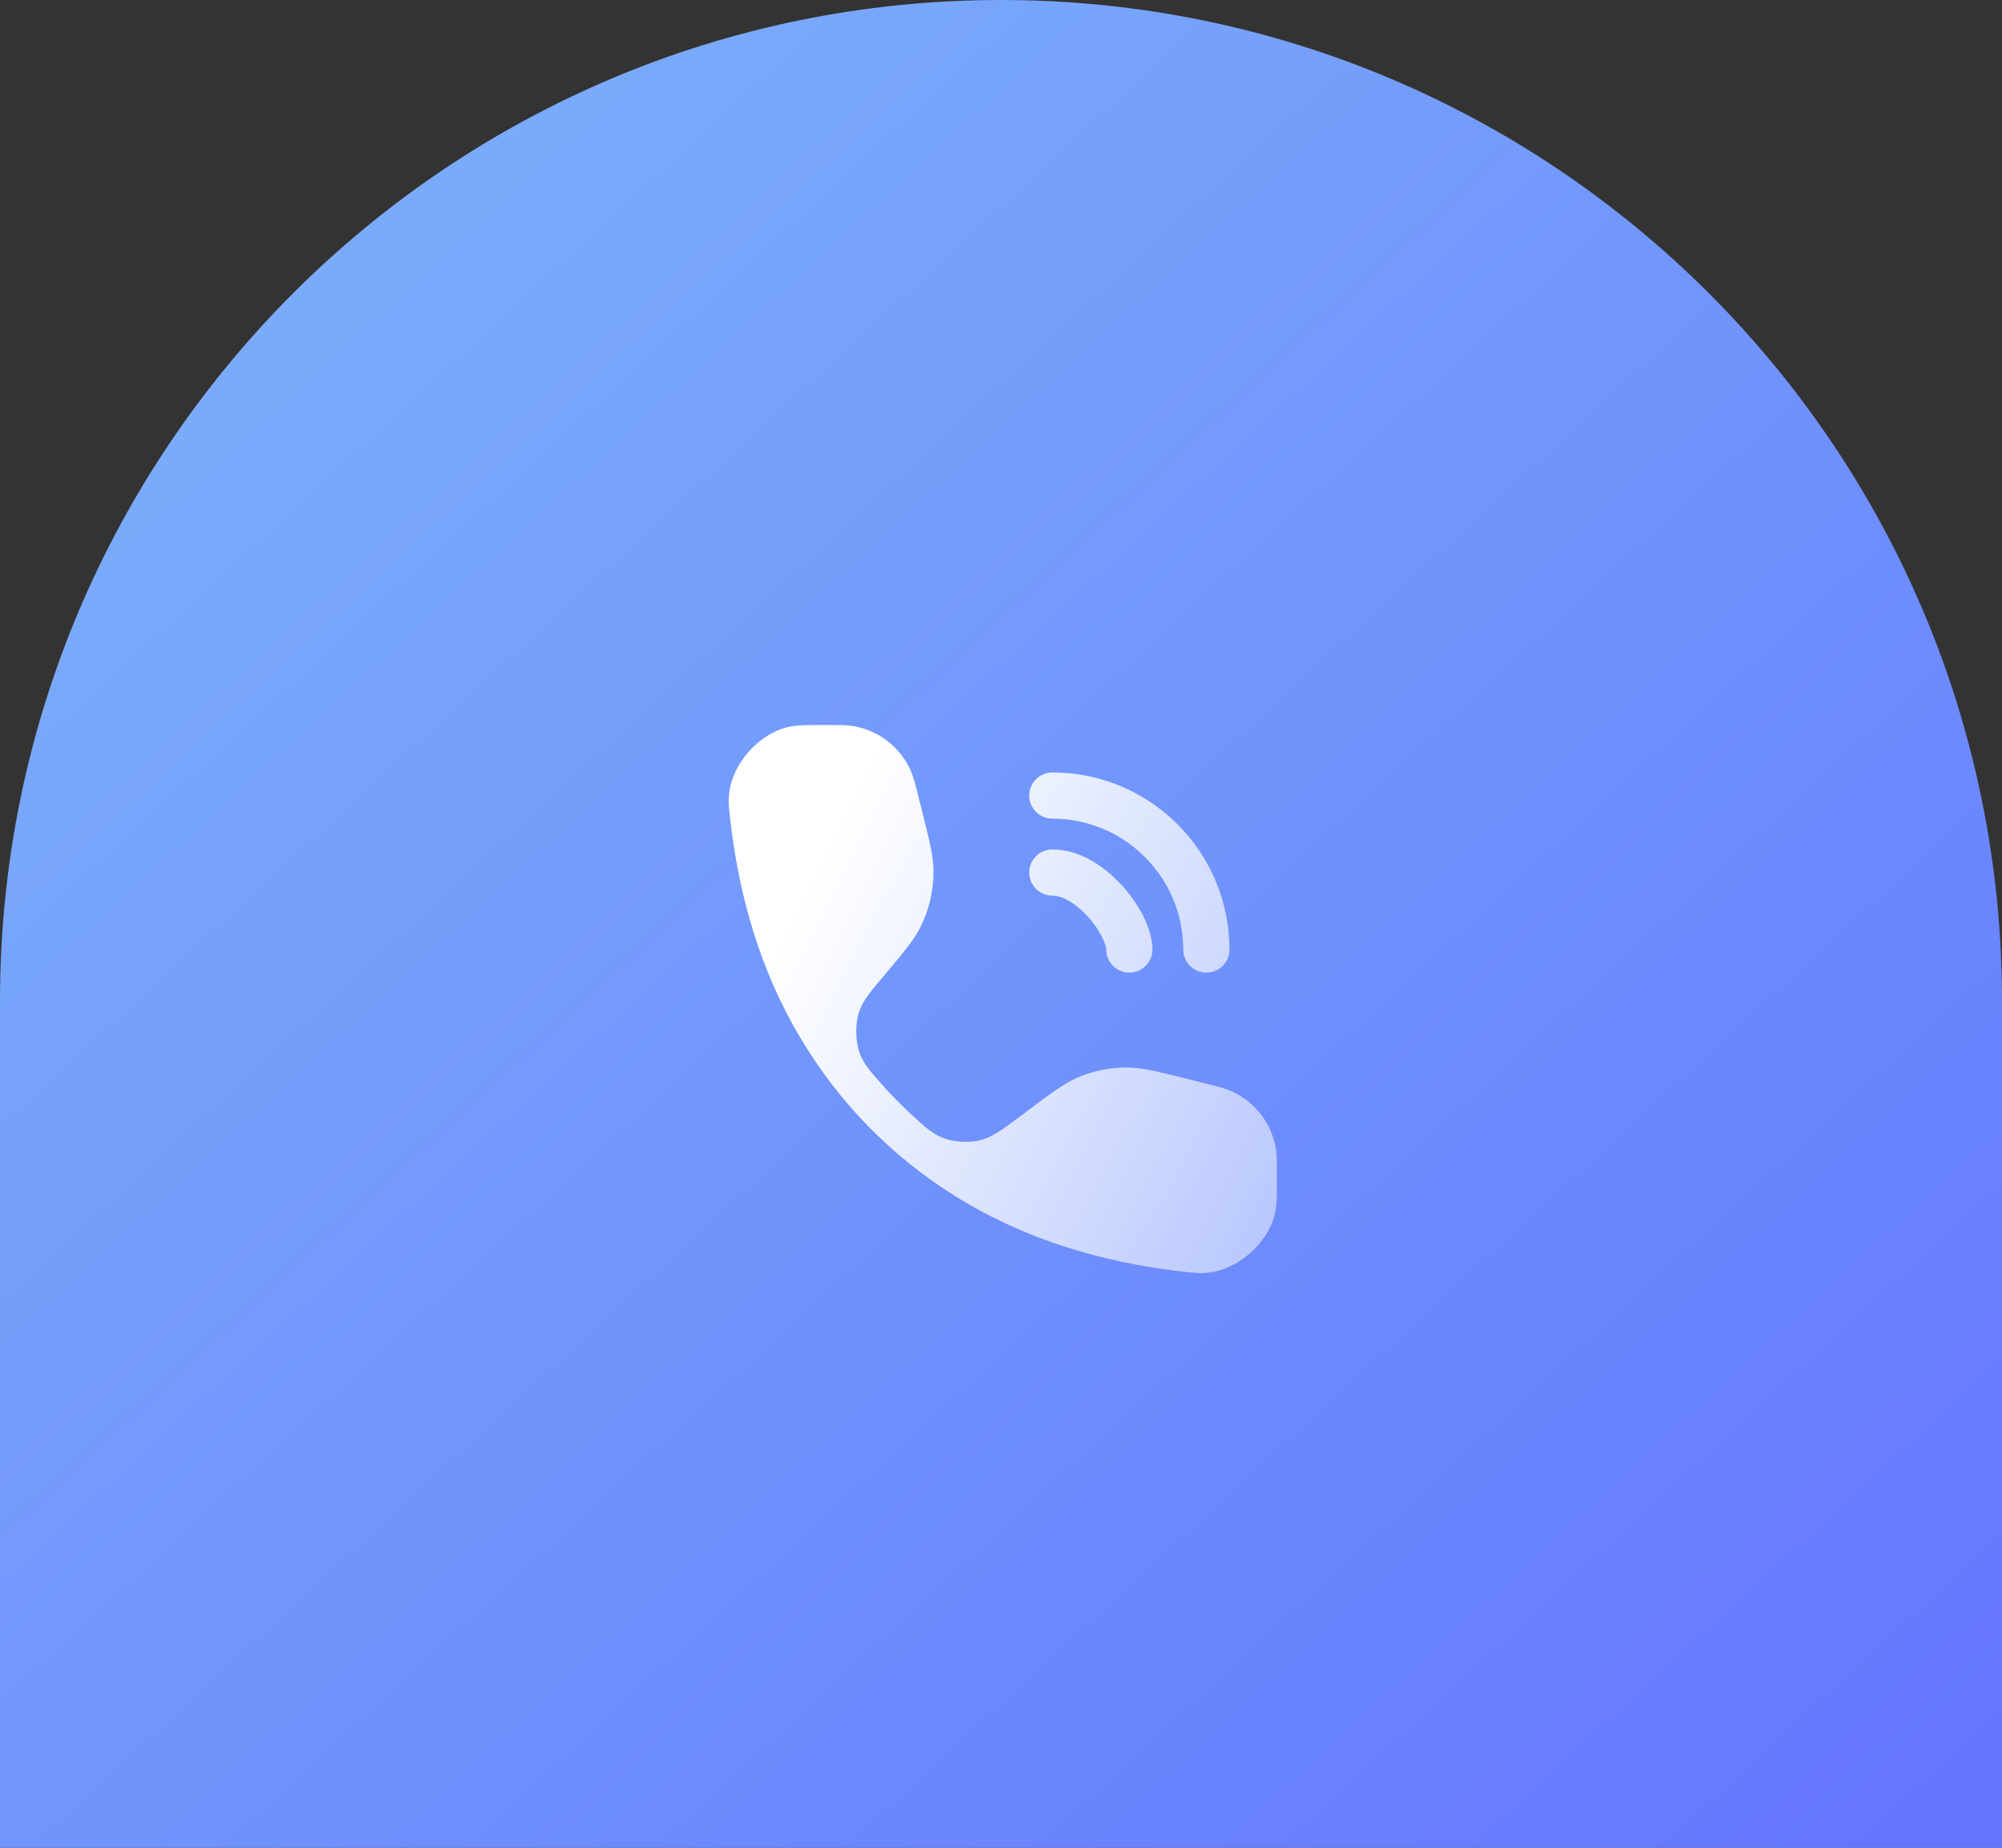 <svg width="104" height="96" viewBox="0 0 104 96" fill="none" xmlns="http://www.w3.org/2000/svg">
<rect x="0" y="0" width="104" height="96" fill="#333333" stroke="none"/>
<path d="M0 52C0 23.281 23.281 0 52 0V0C80.719 0 104 23.281 104 52V96H0V52Z" fill="url(#paint0_linear_3975_1388)"/>
<path fill-rule="evenodd" clip-rule="evenodd" d="M40.916 37.778C41.378 37.667 41.847 37.667 42.785 37.667C43.615 37.667 44.03 37.667 44.395 37.735C45.671 37.974 46.752 38.818 47.293 39.998C47.448 40.336 47.549 40.738 47.75 41.543L47.75 41.543L47.911 42.188C48.292 43.711 48.483 44.473 48.492 45.22C48.505 46.248 48.27 47.264 47.807 48.182C47.471 48.849 46.956 49.462 45.925 50.686C45.193 51.556 44.828 51.991 44.634 52.551C44.419 53.173 44.429 54.093 44.658 54.71C44.864 55.266 45.157 55.599 45.743 56.265C46.245 56.835 46.774 57.378 47.331 57.892C48.09 58.594 48.469 58.945 49.109 59.164C49.607 59.334 50.349 59.373 50.862 59.255C51.521 59.103 52.032 58.72 53.055 57.955L53.361 57.725L53.361 57.725C54.652 56.759 55.297 56.276 56.008 55.973C56.81 55.631 57.674 55.457 58.546 55.462C59.318 55.465 60.1 55.661 61.664 56.052L62.457 56.25C63.262 56.451 63.664 56.552 64.002 56.707C65.182 57.248 66.026 58.329 66.265 59.605C66.334 59.971 66.334 60.386 66.334 61.215C66.334 62.152 66.334 62.621 66.222 63.083C65.859 64.59 64.337 65.94 62.797 66.119C62.325 66.174 61.959 66.13 61.227 66.041C57.167 65.551 53.242 64.391 49.684 62.183C46.313 60.092 43.552 57.267 41.53 53.842C39.5 50.403 38.423 46.648 37.957 42.773C37.869 42.04 37.825 41.673 37.88 41.202C38.06 39.661 39.409 38.141 40.916 37.778ZM54.667 40.133C54.004 40.133 53.467 40.671 53.467 41.333C53.467 41.996 54.004 42.533 54.667 42.533C58.422 42.533 61.467 45.578 61.467 49.333C61.467 49.996 62.004 50.533 62.667 50.533C63.33 50.533 63.867 49.996 63.867 49.333C63.867 44.252 59.748 40.133 54.667 40.133ZM54.667 44.133C54.004 44.133 53.467 44.671 53.467 45.333C53.467 45.996 54.004 46.533 54.667 46.533C55.144 46.533 55.812 46.873 56.458 47.563C56.784 47.911 57.051 48.295 57.231 48.646C57.424 49.021 57.467 49.259 57.467 49.333C57.467 49.996 58.004 50.533 58.667 50.533C59.33 50.533 59.867 49.996 59.867 49.333C59.867 48.717 59.641 48.085 59.366 47.549C59.079 46.99 58.68 46.425 58.21 45.923C57.376 45.032 56.117 44.133 54.667 44.133Z" fill="url(#paint1_linear_3975_1388)"/>
<defs>
<linearGradient id="paint0_linear_3975_1388" x1="0.14" y1="-2.26452e-07" x2="95.557" y2="103.792" gradientUnits="userSpaceOnUse">
<stop stop-color="#7EB5F9"/>
<stop offset="1" stop-color="#6475FF"/>
</linearGradient>
<linearGradient id="paint1_linear_3975_1388" x1="38.072" y1="37.51" x2="72.004" y2="54.643" gradientUnits="userSpaceOnUse">
<stop offset="0.189" stop-color="white"/>
<stop offset="1" stop-color="white" stop-opacity="0.5"/>
</linearGradient>
</defs>
</svg>
